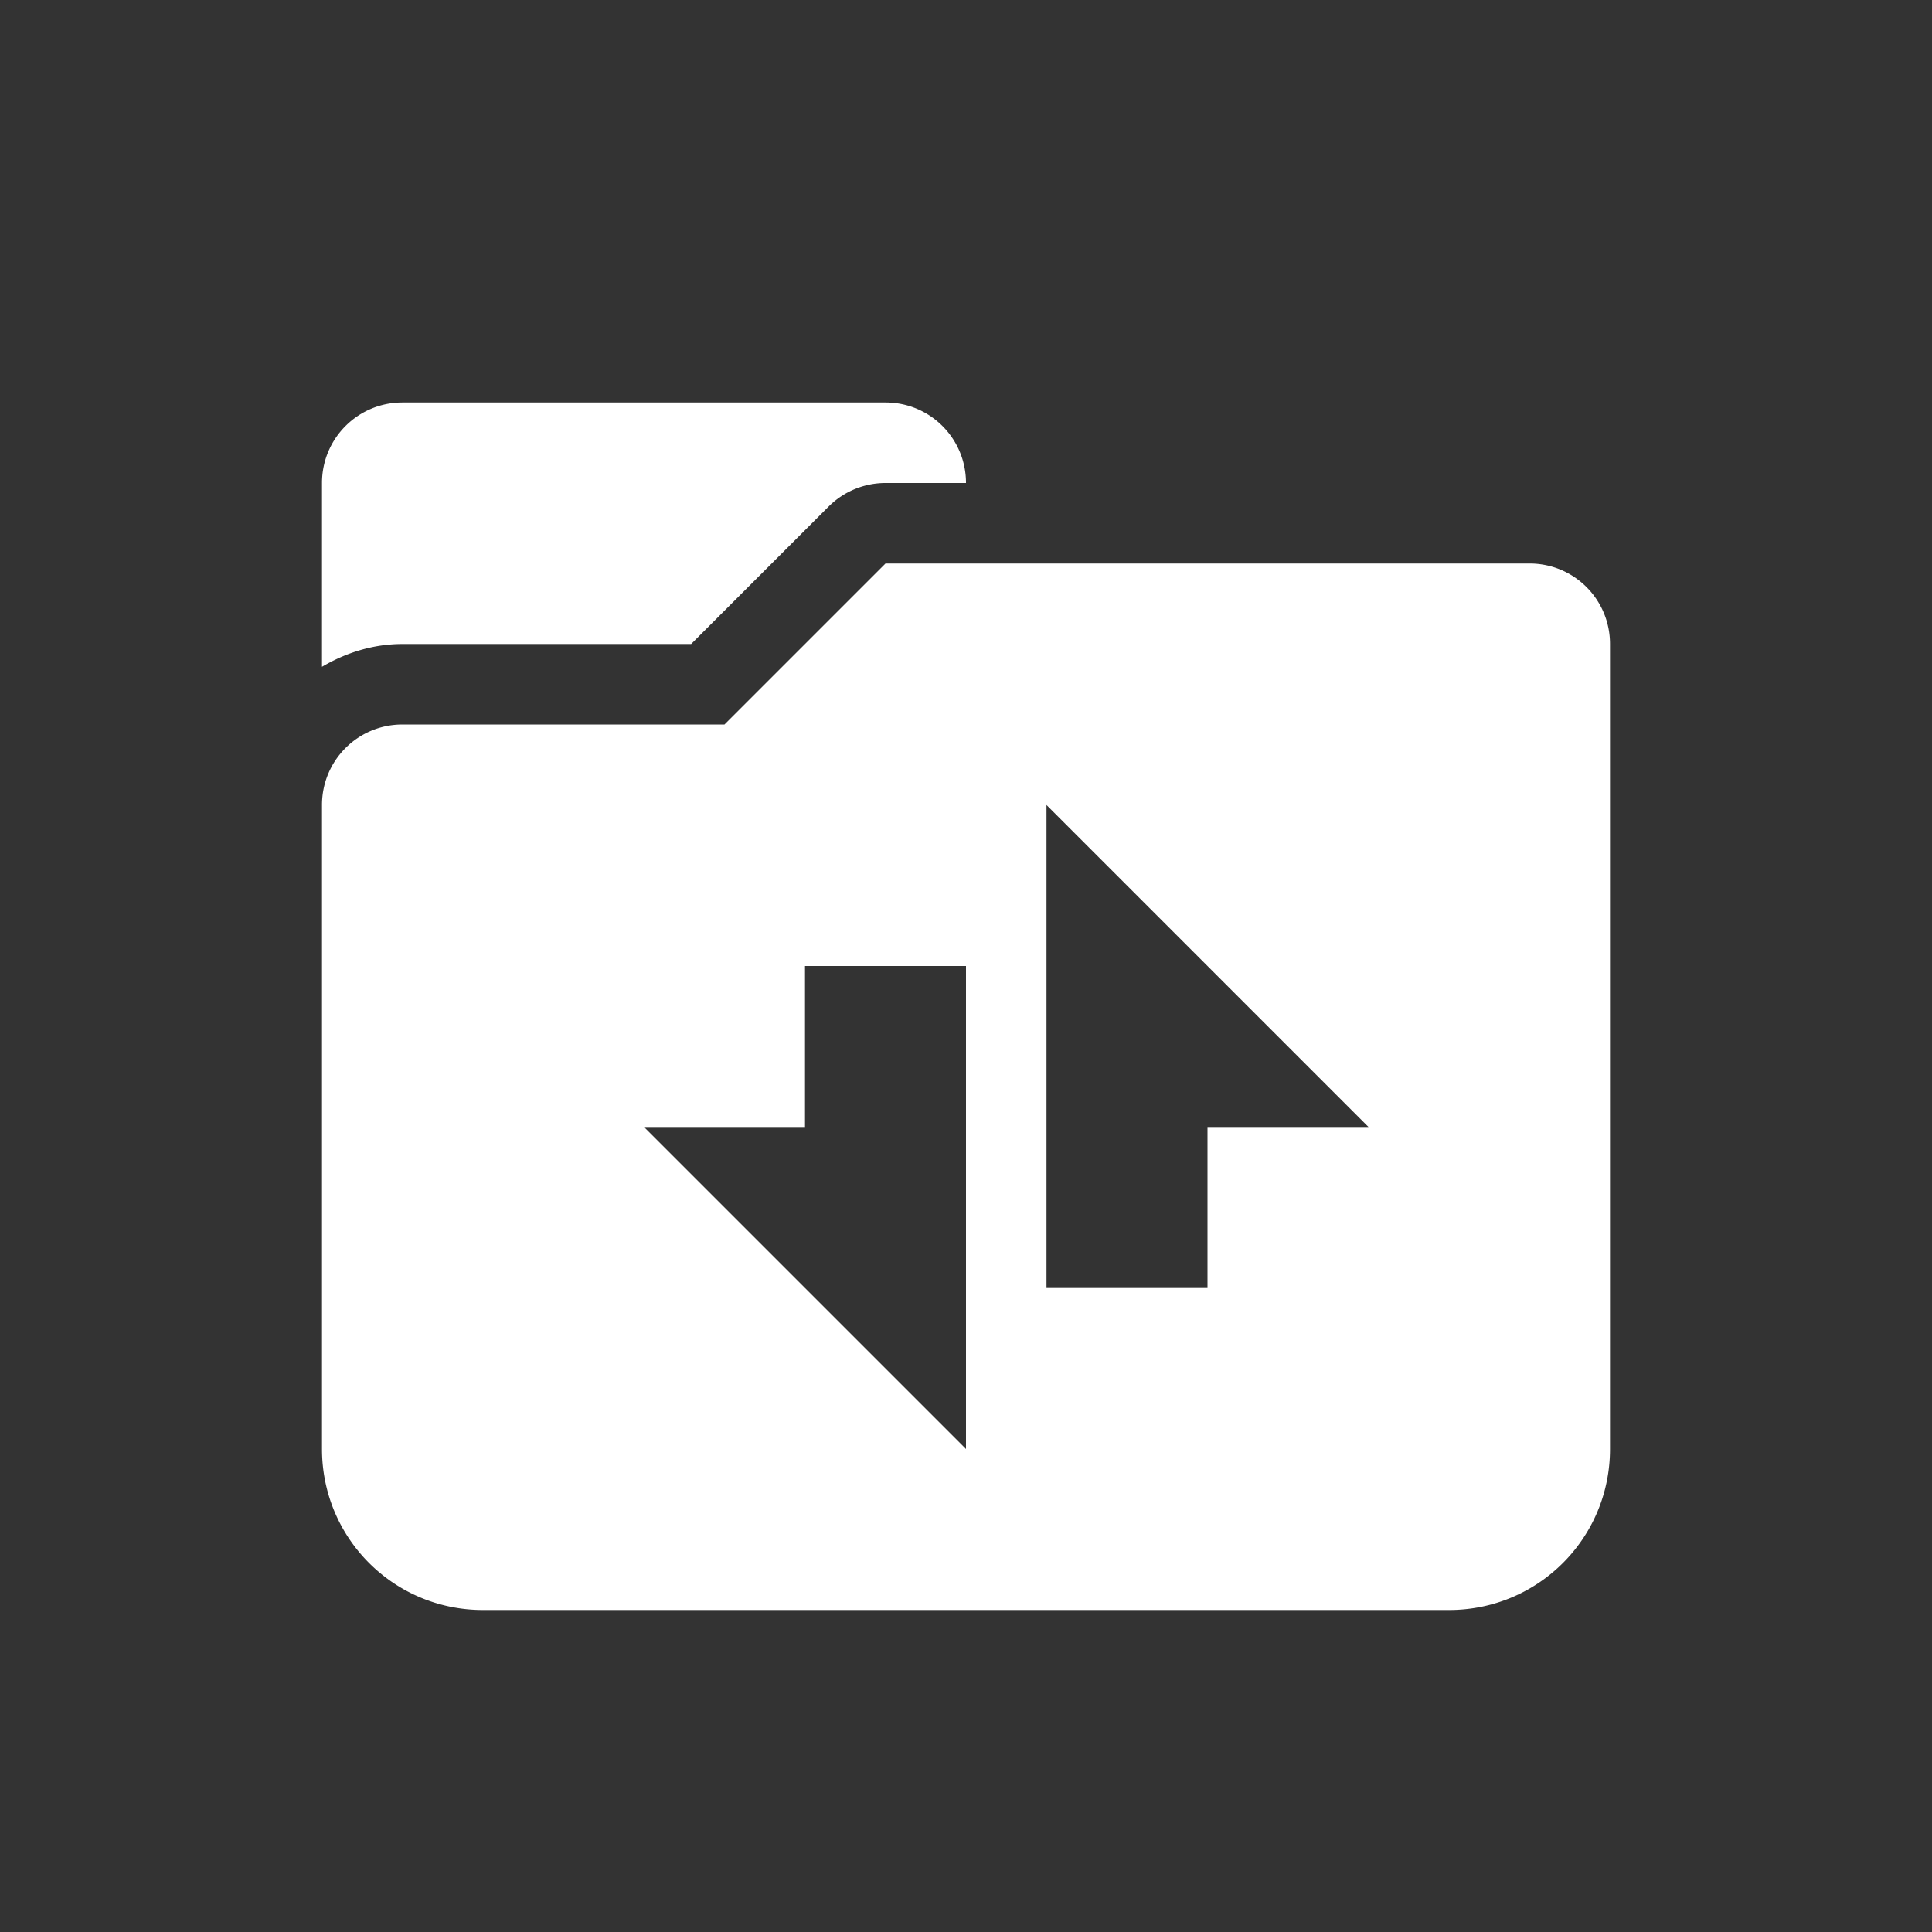 <?xml version="1.0" encoding="UTF-8" standalone="no"?>
<!-- Created with Inkscape (http://www.inkscape.org/) -->

<svg
   xmlns:dc="http://purl.org/dc/elements/1.1/"
   xmlns:cc="http://creativecommons.org/ns#"
   xmlns:rdf="http://www.w3.org/1999/02/22-rdf-syntax-ns#"
   xmlns:svg="http://www.w3.org/2000/svg"
   xmlns="http://www.w3.org/2000/svg"
   xmlns:sodipodi="http://sodipodi.sourceforge.net/DTD/sodipodi-0.dtd"
   xmlns:inkscape="http://www.inkscape.org/namespaces/inkscape"
   width="24"
   height="24"
   viewBox="0 0 24 24"
   id="svg2"
   version="1.1"
   inkscape:version="0.91 r"
   sodipodi:docname="process-syncing2.svg">
  <rect x="0" y="0" width="24" height="24" fill="#333333" stroke="none"/>
  <defs
     id="defs4" />
  <sodipodi:namedview
     id="base"
     pagecolor="#989898"
     bordercolor="#666666"
     borderopacity="1.0"
     inkscape:pageopacity="0"
     inkscape:pageshadow="2"
     inkscape:zoom="15.839192"
     inkscape:cx="9.2217336"
     inkscape:cy="12.131956"
     inkscape:document-units="px"
     inkscape:current-layer="layer1"
     showgrid="true"
     units="px"
     showguides="true"
     inkscape:guide-bbox="true"
     inkscape:window-width="1280"
     inkscape:window-height="745"
     inkscape:window-x="0"
     inkscape:window-y="30"
     inkscape:window-maximized="1"
     inkscape:snap-grids="true"
     inkscape:snap-center="true"
     inkscape:snap-object-midpoints="true">
    <inkscape:grid
       type="xygrid"
       id="grid11195" />
    <sodipodi:guide
       position="4,20"
       orientation="1,0"
       id="guide11197" />
    <sodipodi:guide
       position="20,4"
       orientation="1,0"
       id="guide11199" />
    <sodipodi:guide
       position="20,20"
       orientation="0,1"
       id="guide11201" />
    <sodipodi:guide
       position="4,4"
       orientation="0,1"
       id="guide11203" />
  </sodipodi:namedview>
  <g
     inkscape:label="Ebene 1"
     inkscape:groupmode="layer"
     id="layer1"
     transform="translate(0,-1028.362)">
    <path
       style="opacity:1;fill:#ffffff;fill-opacity:1;stroke:none;stroke-width:1;stroke-linecap:round;stroke-linejoin:round;stroke-miterlimit:4;stroke-dasharray:none;stroke-opacity:0.702"
       d="M 5 5 C 4.446 5 4 5.446 4 6 L 4 8.283 C 4.297 8.108 4.636 8 5 8 L 6 8 L 7 8 L 8.586 8 L 10.293 6.293 A 1 1 0 0 1 11 6 L 12 6 C 12 5.446 11.554 5 11 5 L 5 5 z M 11 7 L 9 9 L 7 9 L 6 9 L 5 9 C 4.446 9 4 9.446 4 10 L 4 11 L 4 12 L 4 14 L 4 15 L 4 18 C 4 19.108 4.892 20 6 20 L 18 20 C 19.108 20 20 19.108 20 18 L 20 15 L 20 14 L 20 8 C 20 7.446 19.554 7 19 7 L 11 7 z M 13 10 L 17 14 L 16 14 L 15 14 L 15 16 L 13 16 L 13 14 L 13 10 z M 10 12 L 12 12 L 12 14 L 12 18 L 8 14 L 9 14 L 10 14 L 10 12 z "
       transform="translate(0,1028.362)"
       id="rect11216" />
  </g>
</svg>
